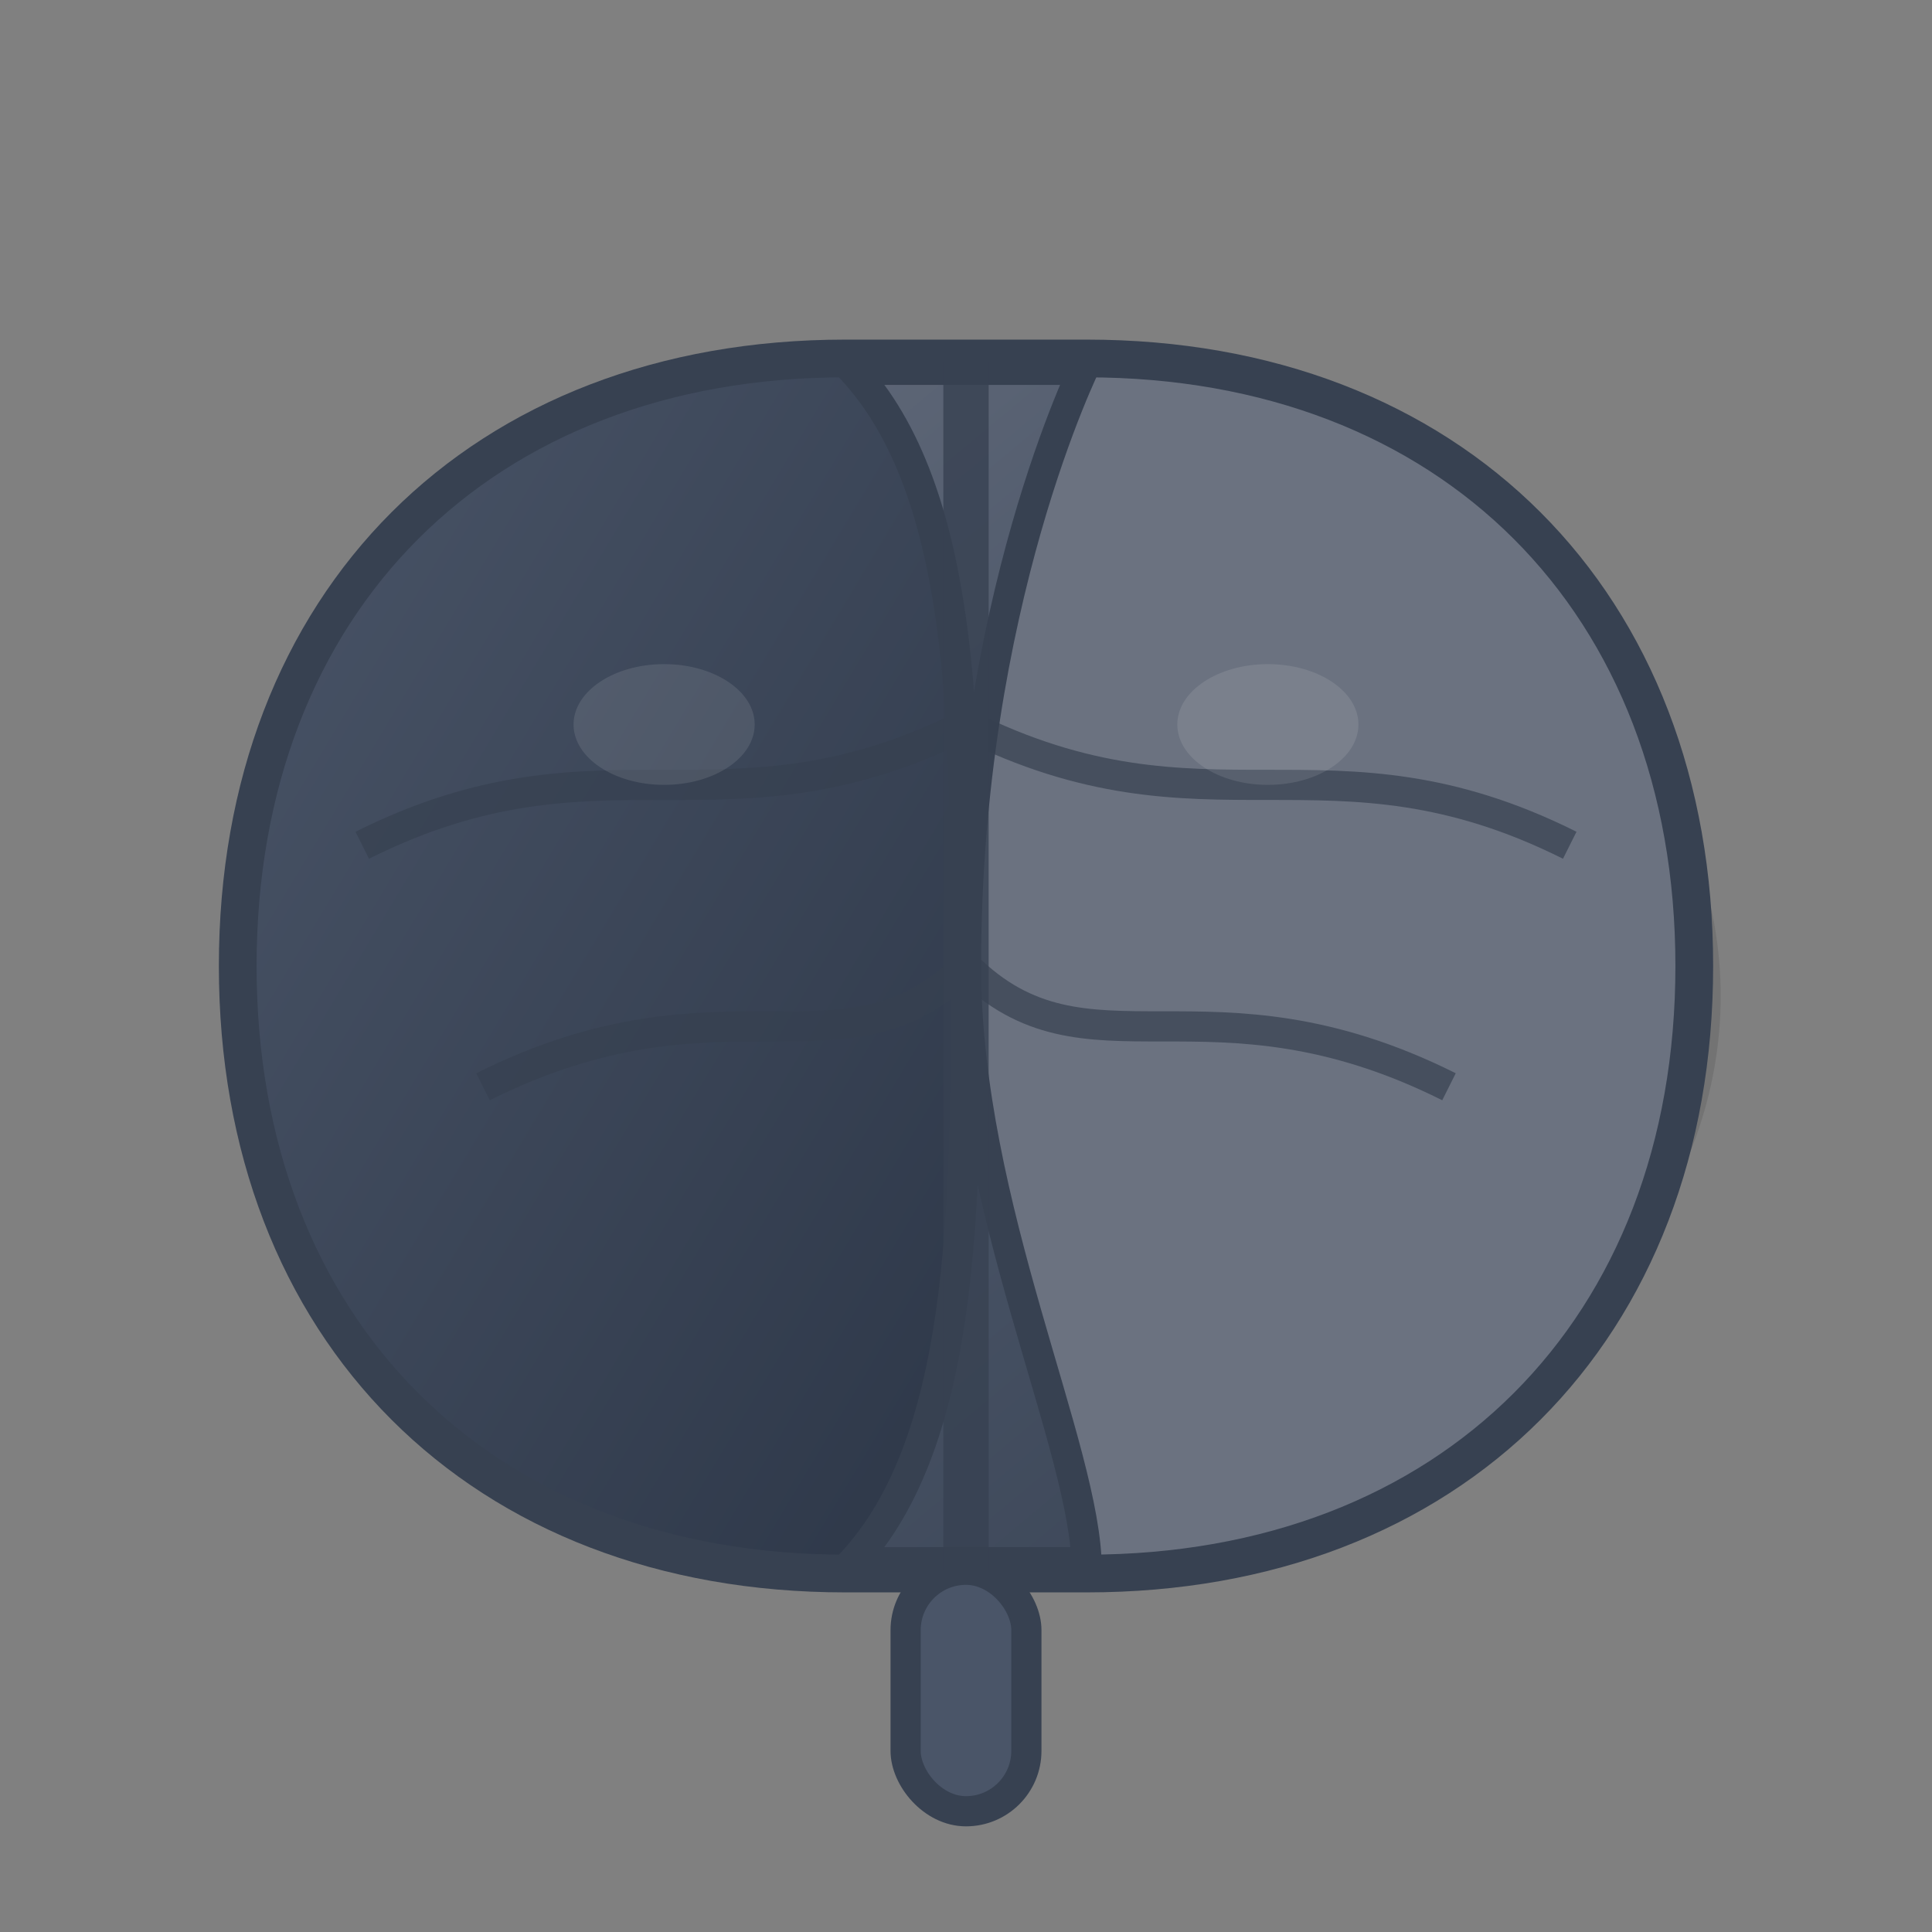 <svg width="64" height="64" viewBox="0 0 64 64" fill="none" xmlns="http://www.w3.org/2000/svg">
  <rect x="0" y="0" width="64" height="64" fill="#808080" stroke="none"/>
  <!-- Introverts Brain Logo -->
  <defs>
    <linearGradient id="brainGradient" x1="0%" y1="0%" x2="100%" y2="100%">
      <stop offset="0%" style="stop-color:#6B7280" />
      <stop offset="50%" style="stop-color:#4A5568" />
      <stop offset="100%" style="stop-color:#374151" />
    </linearGradient>
    <linearGradient id="brainSectionGradient" x1="0%" y1="0%" x2="100%" y2="100%">
      <stop offset="0%" style="stop-color:#4A5568" />
      <stop offset="100%" style="stop-color:#2D3748" />
    </linearGradient>
  </defs>
  
  <!-- Brain shadow -->
  <ellipse cx="33" cy="33" rx="24" ry="18" fill="#000000" opacity="0.1"/>
  
  <!-- Main brain shape -->
  <path d="M8,32 C8,20 16,12 28,12 L36,12 C48,12 56,20 56,32 C56,44 48,52 36,52 L28,52 C16,52 8,44 8,32 Z" 
        fill="url(#brainGradient)" 
        stroke="#374151" 
        stroke-width="1.5"/>
  
  <!-- Brain left hemisphere -->
  <path d="M8,32 C8,20 16,12 28,12 C32,16 32,24 32,32 C32,40 32,48 28,52 C16,52 8,44 8,32 Z" 
        fill="url(#brainSectionGradient)" 
        stroke="#374151" 
        stroke-width="1"/>
  
  <!-- Brain right hemisphere -->
  <path d="M32,32 C32,20 36,12 36,12 C48,12 56,20 56,32 C56,44 48,52 36,52 C36,48 32,40 32,32 Z" 
        fill="#6B7280" 
        stroke="#374151" 
        stroke-width="1"/>
  
  <!-- Brain stem -->
  <rect x="30" y="52" width="4" height="8" rx="2" fill="#4A5568" stroke="#374151" stroke-width="1"/>
  
  <!-- Brain folds and details -->
  <path d="M12,28 C20,24 24,28 32,24" fill="none" stroke="#374151" stroke-width="1" opacity="0.7"/>
  <path d="M32,24 C40,28 44,24 52,28" fill="none" stroke="#374151" stroke-width="1" opacity="0.7"/>
  <path d="M16,36 C24,32 28,36 32,32" fill="none" stroke="#374151" stroke-width="1" opacity="0.7"/>
  <path d="M32,32 C36,36 40,32 48,36" fill="none" stroke="#374151" stroke-width="1" opacity="0.7"/>
  
  <!-- Central division -->
  <line x1="32" y1="12" x2="32" y2="52" stroke="#374151" stroke-width="1.5" opacity="0.8"/>
  
  <!-- Subtle highlights -->
  <ellipse cx="22" cy="24" rx="3" ry="2" fill="#ffffff" opacity="0.1"/>
  <ellipse cx="42" cy="24" rx="3" ry="2" fill="#ffffff" opacity="0.1"/>
</svg>